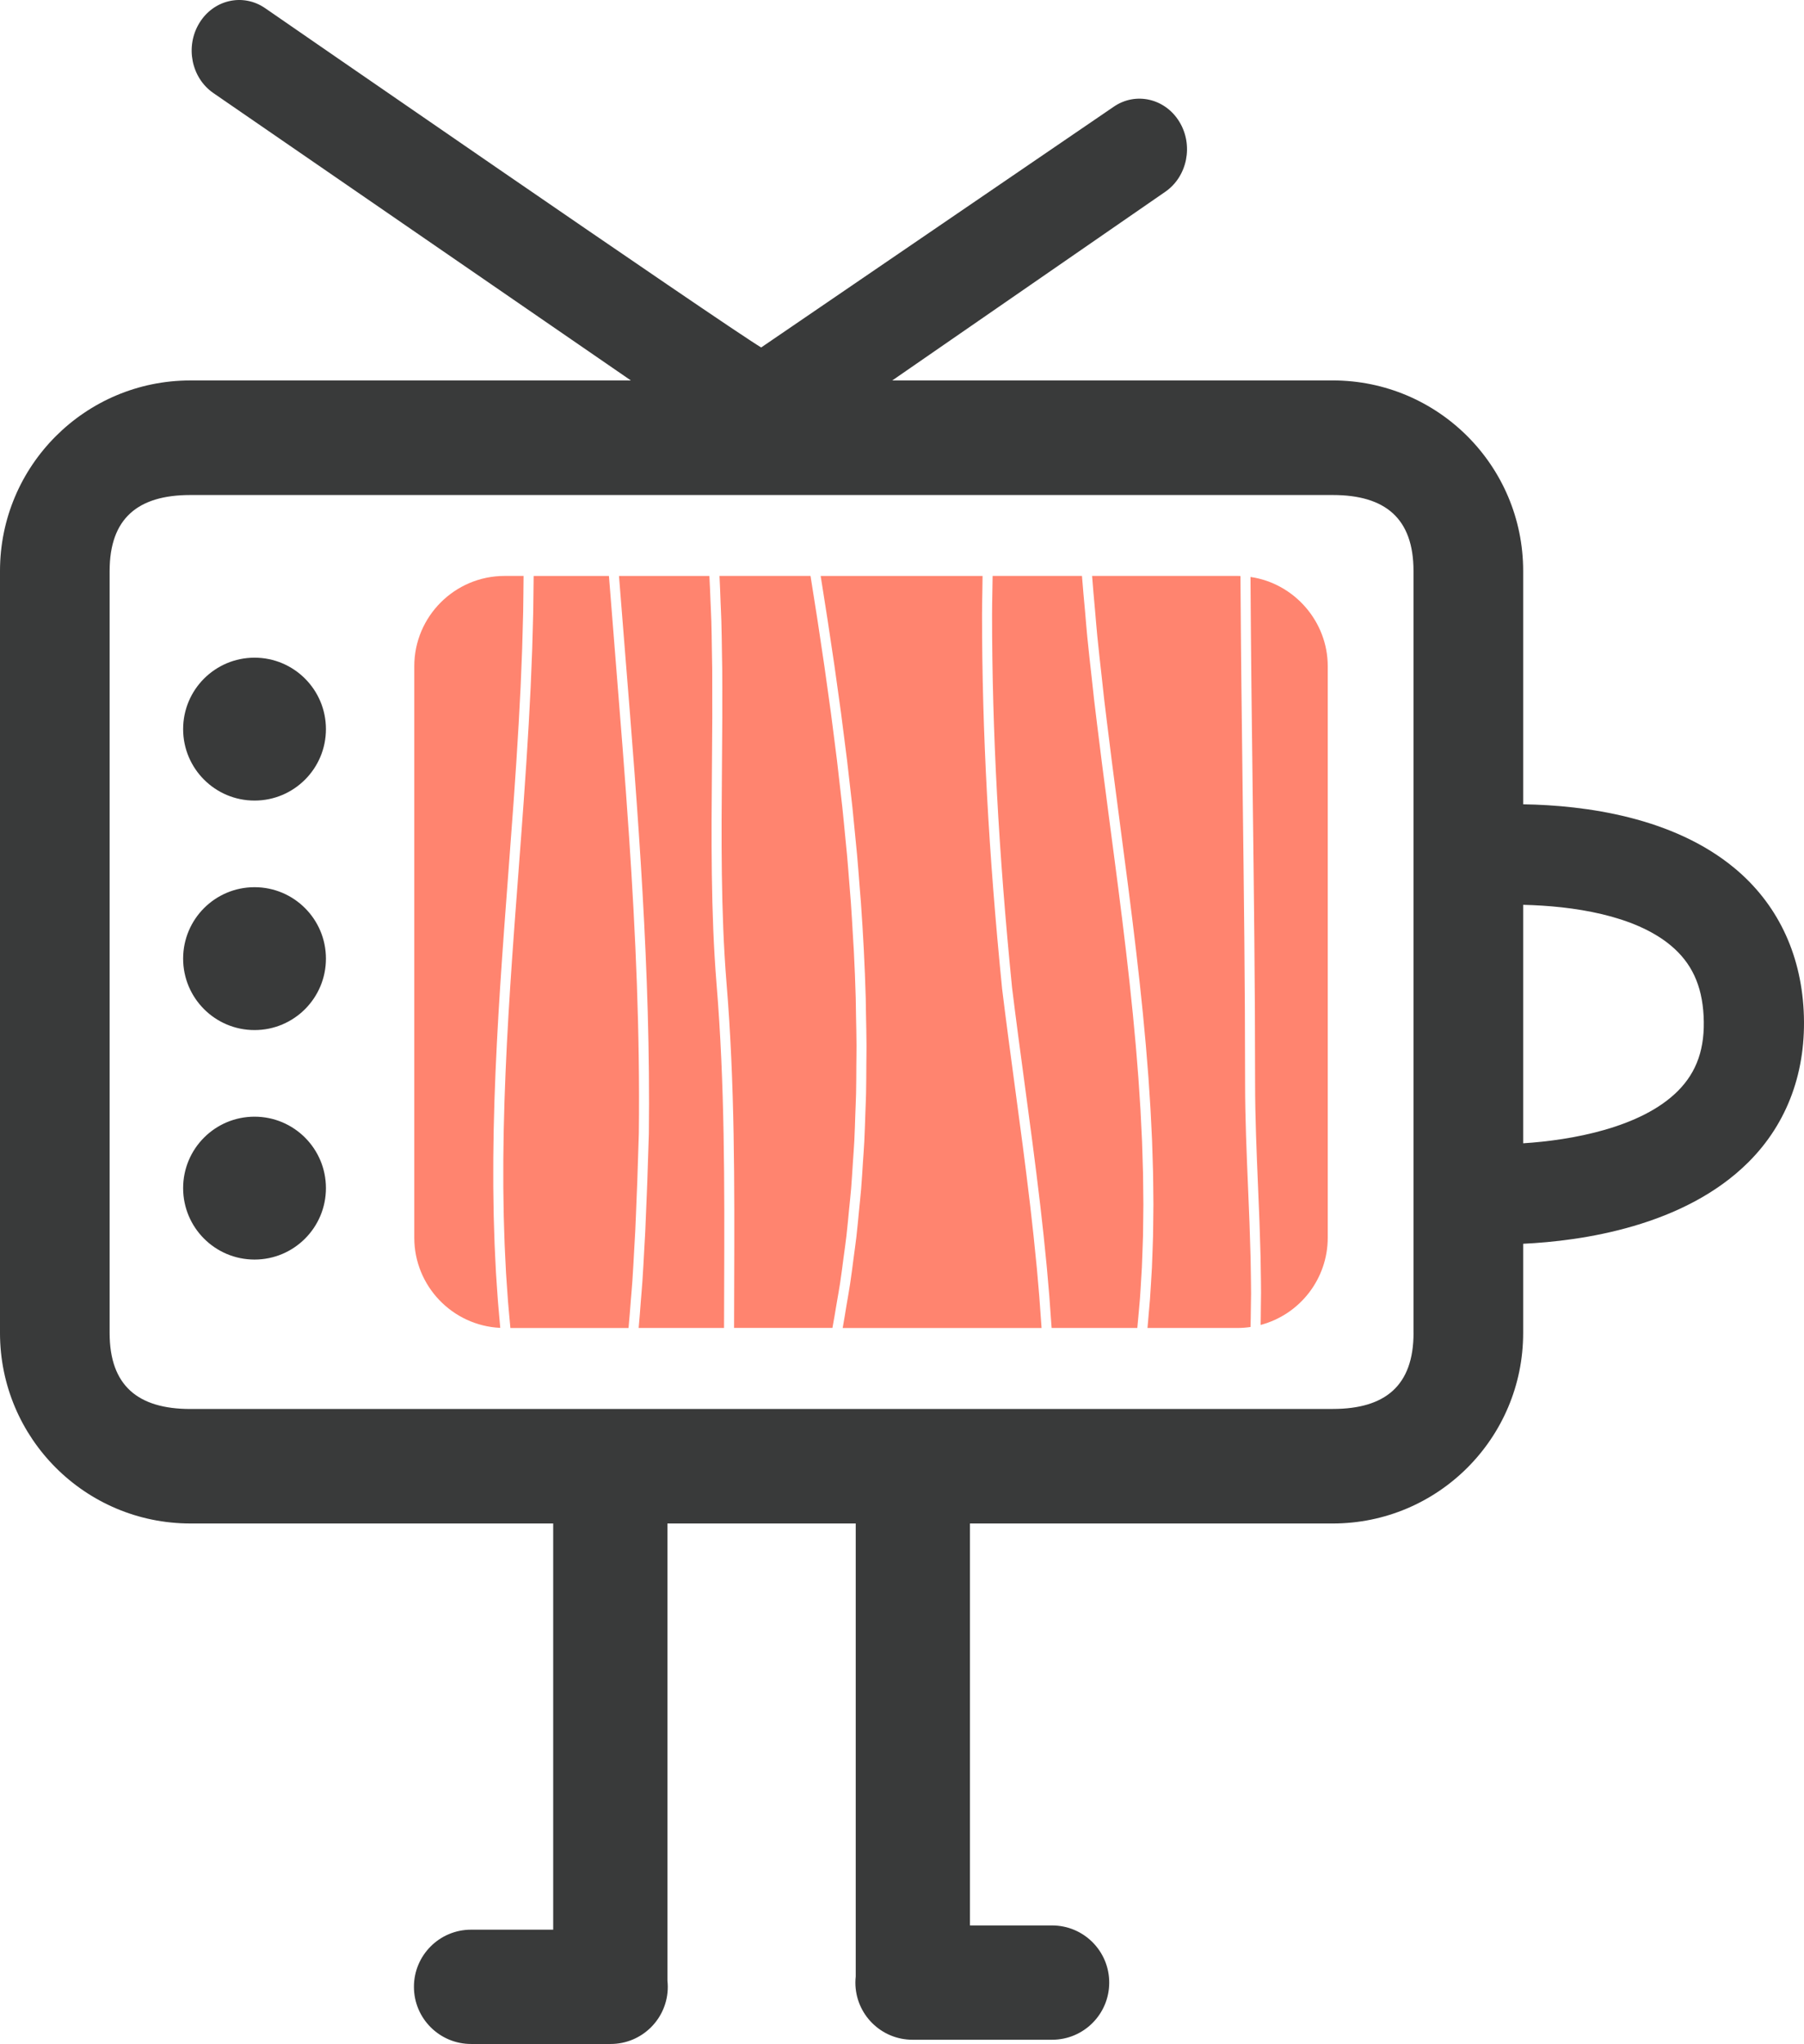 <svg version="1.1" id="图层_1" x="0px" y="0px" width="180.025px" height="203.858px" viewBox="0 0 180.025 203.858" enable-background="new 0 0 180.025 203.858" xml:space="preserve" xmlns="http://www.w3.org/2000/svg" xmlns:xlink="http://www.w3.org/1999/xlink" xmlns:xml="http://www.w3.org/XML/1998/namespace">
  <path fill="#393A3A" d="M32.526,72.72c0,3.936-3.19,7.126-7.125,7.126c-3.936,0-7.126-3.19-7.126-7.126s3.19-7.125,7.126-7.125
	C29.336,65.595,32.526,68.785,32.526,72.72z M25.401,88.485c-3.936,0-7.126,3.19-7.126,7.125c0,3.936,3.19,7.126,7.126,7.126
	c3.935,0,7.125-3.19,7.125-7.126C32.526,91.675,29.336,88.485,25.401,88.485z M25.401,111.373c-3.936,0-7.126,3.189-7.126,7.125
	s3.19,7.126,7.126,7.126c3.935,0,7.125-3.19,7.125-7.126S29.336,111.373,25.401,111.373z M174.485,115.905
	c-6.438,6.424-16.666,7.869-22.485,8.144v8.898c0,10.492-8.507,19-19,19H96.795v40.089h8.197c3.148,0,5.701,2.552,5.7,5.7
	c0.001,3.148-2.552,5.7-5.7,5.7H91.06c-3.148,0-5.7-2.552-5.7-5.7c0-0.209,0.013-0.414,0.035-0.617v-45.172H66.605
	c0,0.005,0,0.009,0,0.014v45.58c0.022,0.203,0.035,0.409,0.035,0.617c0,3.148-2.552,5.7-5.7,5.7H47.008
	c-3.148,0-5.701-2.552-5.7-5.7c-0.001-3.148,2.552-5.699,5.7-5.699h8.197V151.96c0-0.005,0.001-0.009,0.001-0.014H19
	c-10.493,0-19-8.508-19-19V56.943c0-10.492,8.507-19,19-18.998h43.958L21.292,9.28c-2.199-1.514-2.826-4.638-1.402-6.976
	c1.419-2.339,4.357-3.008,6.563-1.493c0-0.001,45.65,31.517,49.506,33.844l35.17-24.002c2.195-1.519,5.141-0.843,6.563,1.493
	c1.423,2.332,0.796,5.461-1.402,6.977l-27.248,18.82h43.955c10.496,0,19.003,8.511,19.003,19.004v23.269
	c6.262,0.104,14.959,1.293,21.075,6.354c4.228,3.498,6.62,8.424,6.918,14.247C180.3,106.787,178.396,112.004,174.485,115.905z
	 M141.06,132.947h-0.004V56.943c0-5.24-2.815-7.572-8.059-7.572h-114c-5.245,0-8.057,2.335-8.057,7.579v75.997
	c0,5.243,2.815,7.58,8.06,7.58l114-0.004C138.244,140.523,141.058,138.19,141.06,132.947z M170.007,101.328
	c-0.158-3.071-1.204-5.31-3.294-7.044c-3.648-3.029-9.781-3.926-14.713-4.041v23.784c4.773-0.301,11.76-1.533,15.436-5.214
	C169.353,106.893,170.17,104.514,170.007,101.328z" class="color c1"/>
  <path fill="none" d="M121.428,111.712c-1.231,0-2.228,0.996-2.228,2.227v0.002c0-1.23,0.996-2.227,2.228-2.227
	c1.078,0,1.975,0.764,2.183,1.776C123.402,112.477,122.506,111.712,121.428,111.712z"/>
  <g>
    <path fill="#FF846F" d="M63.391,122.82c0.055-1.15,0.098-2.295,0.142-3.44c0.019-0.496,0.043-0.995,0.061-1.49
		c0.018-0.499,0.032-0.99,0.048-1.486c0.038-1.119,0.075-2.239,0.109-3.347c0.119-10.088-0.316-19.82-0.977-29.639
		c-0.396-5.891-0.874-11.813-1.361-17.86c-0.218-2.697-0.436-5.401-0.646-8.114h-7.513c-0.002,0.601-0.015,1.202-0.021,1.804
		c-0.007,0.572-0.01,1.145-0.021,1.718c-0.014,0.668-0.034,1.336-0.053,2.004c-0.017,0.591-0.029,1.181-0.05,1.771
		c-0.022,0.656-0.052,1.311-0.079,1.967c-0.024,0.6-0.046,1.2-0.074,1.8c-0.031,0.659-0.068,1.316-0.103,1.975
		c-0.031,0.595-0.061,1.19-0.095,1.784c-0.039,0.696-0.084,1.39-0.127,2.084c-0.034,0.552-0.066,1.105-0.103,1.657
		c-0.051,0.779-0.105,1.556-0.159,2.333c-0.032,0.465-0.063,0.931-0.095,1.395c-0.066,0.923-0.134,1.842-0.201,2.76
		c-0.023,0.317-0.046,0.636-0.07,0.952c-0.092,1.231-0.185,2.459-0.276,3.681c-0.104,1.364-0.206,2.733-0.309,4.105
		c-0.037,0.51-0.075,1.019-0.112,1.528c-0.023,0.321-0.046,0.643-0.069,0.964c-0.045,0.622-0.09,1.244-0.133,1.868
		c-0.028,0.401-0.054,0.805-0.081,1.207c-0.037,0.542-0.074,1.083-0.109,1.626c-0.028,0.443-0.055,0.889-0.082,1.332
		c-0.031,0.505-0.063,1.01-0.094,1.516c-0.026,0.463-0.051,0.928-0.076,1.392c-0.026,0.485-0.055,0.971-0.08,1.457
		c-0.023,0.472-0.044,0.943-0.066,1.415c-0.022,0.481-0.046,0.962-0.066,1.443c-0.021,0.474-0.036,0.947-0.054,1.421
		c-0.018,0.479-0.037,0.958-0.053,1.438c-0.016,0.481-0.025,0.963-0.038,1.445c-0.013,0.471-0.027,0.941-0.037,1.413
		c-0.01,0.476-0.014,0.952-0.021,1.428c-0.007,0.479-0.016,0.96-0.019,1.439c-0.004,0.466-0.002,0.931-0.002,1.396
		c0,0.487-0.003,0.976,0.001,1.464c0.003,0.468,0.013,0.937,0.02,1.404c0.007,0.484,0.012,0.969,0.023,1.452
		c0.011,0.466,0.027,0.93,0.042,1.395c0.016,0.487,0.028,0.976,0.048,1.463c0.019,0.461,0.044,0.921,0.066,1.381
		c0.024,0.49,0.046,0.98,0.074,1.47c0.027,0.459,0.062,0.918,0.094,1.377c0.033,0.488,0.064,0.977,0.103,1.465
		c0.036,0.457,0.08,0.913,0.121,1.37c0.037,0.416,0.073,0.832,0.115,1.247h11.79c0.088-0.921,0.157-1.847,0.229-2.771
		c0.051-0.643,0.112-1.283,0.155-1.927c0.073-1.071,0.129-2.144,0.187-3.216C63.324,123.962,63.363,123.39,63.391,122.82z" class="color c2"/>
    <path fill="#FF846F" d="M84.188,125.374c0.093-0.7,0.197-1.399,0.278-2.101c0.102-0.877,0.179-1.757,0.264-2.636
		c0.068-0.696,0.147-1.39,0.205-2.087c0.072-0.88,0.121-1.762,0.179-2.643c0.046-0.699,0.103-1.397,0.139-2.098
		c0.046-0.894,0.069-1.789,0.101-2.684c0.023-0.688,0.06-1.375,0.075-2.063c0.021-0.929,0.02-1.857,0.026-2.786
		c0.004-0.657,0.02-1.314,0.018-1.972c-0.004-0.986-0.029-1.974-0.049-2.961c-0.012-0.6-0.013-1.199-0.029-1.799
		c-0.045-1.567-0.108-3.136-0.188-4.702c-0.025-0.499-0.062-0.996-0.091-1.495c-0.063-1.102-0.124-2.204-0.203-3.305
		c-0.046-0.649-0.105-1.297-0.156-1.946c-0.074-0.935-0.144-1.87-0.228-2.803c-0.063-0.691-0.136-1.381-0.203-2.071
		c-0.087-0.888-0.168-1.776-0.263-2.662c-0.077-0.726-0.165-1.448-0.247-2.173c-0.097-0.849-0.188-1.698-0.291-2.545
		c-0.088-0.728-0.186-1.451-0.277-2.177c-0.107-0.843-0.211-1.686-0.324-2.525c-0.096-0.718-0.199-1.431-0.299-2.146
		c-0.117-0.843-0.232-1.688-0.354-2.529c-0.104-0.723-0.215-1.441-0.323-2.162c-0.123-0.828-0.245-1.658-0.372-2.483
		c-0.112-0.729-0.229-1.453-0.344-2.18c-0.116-0.733-0.23-1.468-0.348-2.198H71.8c0.05,0.882,0.075,1.772,0.11,2.659
		c0.024,0.619,0.059,1.233,0.076,1.854c0.03,1.036,0.043,2.075,0.058,3.113c0.008,0.563,0.024,1.126,0.028,1.689
		c0.01,1.163,0.008,2.323,0.006,3.482c-0.001,0.438,0.003,0.877,0.001,1.313c-0.007,1.586-0.02,3.165-0.033,4.73
		c-0.06,7.186-0.122,14.615,0.453,21.746c0.835,10.027,0.8,20.213,0.767,30.063c-0.006,1.45-0.01,2.901-0.012,4.352h9.816
		c0.149-0.79,0.276-1.584,0.41-2.377c0.118-0.699,0.249-1.396,0.355-2.097C83.968,127.109,84.073,126.241,84.188,125.374z" class="color c2"/>
    <path fill="#FF846F" d="M71.047,76.277c0.013-1.559,0.025-3.132,0.032-4.711c0.003-0.554-0.002-1.11-0.002-1.666
		c0.001-1.04,0.004-2.079-0.004-3.122c-0.006-0.646-0.023-1.289-0.033-1.935c-0.015-0.952-0.025-1.905-0.053-2.855
		c-0.02-0.679-0.058-1.352-0.085-2.028c-0.033-0.84-0.063-1.682-0.111-2.517H61.77c0.209,2.686,0.424,5.363,0.64,8.034
		c1.244,15.439,2.531,31.404,2.341,47.601c-0.05,1.608-0.102,3.229-0.159,4.859c-0.014,0.404-0.033,0.813-0.049,1.218
		c-0.047,1.229-0.094,2.46-0.152,3.695c-0.027,0.582-0.066,1.165-0.099,1.747c-0.057,1.063-0.111,2.123-0.184,3.185
		c-0.045,0.657-0.106,1.312-0.157,1.967c-0.07,0.9-0.132,1.802-0.217,2.698h8.52c0.002-1.451,0.007-2.903,0.013-4.355
		c0.033-9.828,0.068-19.992-0.764-29.978C70.924,90.937,70.986,83.485,71.047,76.277z" class="color c2"/>
    <path fill="#FF846F" d="M124.799,125.466c-0.019-0.79-0.047-1.578-0.073-2.367c-0.014-0.396-0.023-0.792-0.038-1.187
		c-0.044-1.173-0.094-2.342-0.143-3.501c-0.145-3.424-0.295-6.965-0.295-10.34c0-9.674-0.122-19.511-0.241-29.025
		c-0.045-3.57-0.09-7.2-0.129-10.847c-0.009-0.847-0.017-1.695-0.025-2.544c-0.009-0.966-0.02-1.931-0.027-2.896
		c-0.007-0.813-0.012-1.621-0.018-2.432c-0.007-0.96-0.016-1.922-0.021-2.878c-0.096-0.005-0.192-0.008-0.289-0.008h-14.517
		c0.085,1.148,0.192,2.305,0.296,3.459c0.076,0.85,0.139,1.695,0.224,2.547c0.13,1.315,0.281,2.634,0.428,3.952
		c0.087,0.78,0.164,1.56,0.256,2.339c0.176,1.496,0.364,2.987,0.552,4.479c0.075,0.599,0.146,1.201,0.223,1.799
		c0.267,2.079,0.539,4.148,0.81,6.2c0.274,2.082,0.551,4.172,0.819,6.27c0.025,0.2,0.05,0.401,0.076,0.602
		c0.106,0.843,0.214,1.685,0.318,2.528c0.043,0.353,0.085,0.706,0.128,1.059c0.085,0.698,0.17,1.396,0.252,2.095
		c0.046,0.391,0.088,0.781,0.133,1.172c0.075,0.662,0.152,1.323,0.225,1.985c0.047,0.433,0.09,0.865,0.136,1.297
		c0.064,0.621,0.132,1.242,0.193,1.863c0.046,0.464,0.086,0.928,0.13,1.392c0.056,0.592,0.113,1.183,0.165,1.774
		c0.042,0.484,0.078,0.968,0.117,1.451c0.047,0.573,0.095,1.146,0.138,1.719c0.036,0.492,0.065,0.983,0.098,1.476
		c0.038,0.566,0.078,1.132,0.11,1.698c0.029,0.496,0.051,0.993,0.075,1.489c0.028,0.561,0.059,1.121,0.082,1.683
		c0.021,0.501,0.032,1.003,0.048,1.504c0.018,0.556,0.039,1.111,0.051,1.666c0.011,0.502,0.013,1.004,0.019,1.505
		c0.006,0.556,0.016,1.111,0.016,1.666c0,0.499-0.01,0.997-0.015,1.495c-0.006,0.557-0.009,1.113-0.021,1.669
		c-0.011,0.495-0.032,0.988-0.05,1.482c-0.019,0.561-0.035,1.12-0.063,1.68c-0.023,0.487-0.057,0.975-0.087,1.462
		c-0.033,0.563-0.064,1.127-0.107,1.689c-0.036,0.485-0.084,0.969-0.127,1.453c-0.041,0.469-0.074,0.938-0.122,1.406h8.993
		c0.42,0,0.852-0.032,1.291-0.098c0.02-0.617,0.024-1.24,0.032-1.863c0.006-0.49,0.021-0.976,0.021-1.468
		c0-0.711-0.015-1.425-0.025-2.139C124.811,126.408,124.811,125.938,124.799,125.466z" class="color c2"/>
    <path fill="#FF846F" d="M124.79,57.543c0.006,1.021,0.014,2.044,0.021,3.068c0.005,0.716,0.01,1.431,0.016,2.147
		c0.008,0.99,0.019,1.98,0.028,2.971c0.009,0.846,0.016,1.692,0.025,2.536c0.008,0.746,0.017,1.486,0.025,2.23
		c0.032,2.867,0.067,5.724,0.103,8.538c0.118,9.517,0.241,19.357,0.241,29.037c0,3.354,0.149,6.884,0.294,10.298
		c0.049,1.152,0.098,2.313,0.142,3.48c0.014,0.365,0.022,0.731,0.035,1.098c0.028,0.813,0.057,1.627,0.076,2.442
		c0.011,0.455,0.013,0.908,0.02,1.362c0.013,0.729,0.025,1.457,0.026,2.183c0,0.483-0.012,0.963-0.018,1.444
		c-0.007,0.589-0.005,1.18-0.021,1.765c3.916-1.034,6.696-4.598,6.696-8.701V66.447C132.5,61.985,129.155,58.175,124.79,57.543z" class="color c2"/>
    <path fill="#FF846F" d="M114.063,123.278c0.014-0.573,0.016-1.146,0.021-1.72c0.005-0.476,0.015-0.951,0.015-1.428
		c0-0.587-0.01-1.174-0.018-1.762c-0.005-0.463-0.007-0.925-0.017-1.389c-0.013-0.603-0.035-1.205-0.055-1.808
		c-0.015-0.45-0.024-0.9-0.043-1.351c-0.024-0.611-0.059-1.225-0.09-1.837c-0.022-0.44-0.04-0.882-0.066-1.323
		c-0.036-0.625-0.08-1.251-0.122-1.877c-0.029-0.429-0.054-0.856-0.086-1.284c-0.046-0.633-0.1-1.266-0.151-1.898
		c-0.035-0.422-0.065-0.844-0.103-1.266c-0.057-0.649-0.12-1.299-0.181-1.948c-0.039-0.402-0.073-0.806-0.113-1.208
		c-0.068-0.691-0.143-1.383-0.216-2.073c-0.038-0.359-0.073-0.72-0.112-1.08c-0.079-0.723-0.162-1.444-0.245-2.166
		c-0.038-0.329-0.073-0.658-0.112-0.986c-0.086-0.736-0.176-1.472-0.266-2.207c-0.038-0.313-0.075-0.628-0.113-0.94
		c-0.103-0.827-0.208-1.653-0.313-2.479c-0.028-0.218-0.055-0.436-0.082-0.652c-0.103-0.796-0.206-1.59-0.31-2.384
		c-0.033-0.253-0.065-0.507-0.099-0.76c-0.136-1.037-0.272-2.071-0.408-3.104c-0.272-2.063-0.547-4.145-0.814-6.235
		c-0.062-0.478-0.117-0.958-0.178-1.437c-0.204-1.619-0.408-3.239-0.6-4.865c-0.081-0.698-0.15-1.397-0.229-2.097
		c-0.157-1.404-0.317-2.81-0.456-4.212c-0.081-0.825-0.142-1.644-0.215-2.467c-0.107-1.198-0.227-2.4-0.314-3.593h-8.916
		c-0.006,0.542-0.017,1.082-0.027,1.618c0,0.001,0,0.002,0,0.003C99.016,59.827,99,60.583,99,61.322
		c0,11.591,0.653,23.759,1.998,37.2c0.396,3.229,0.833,6.469,1.27,9.711c0.259,1.917,0.519,3.851,0.772,5.794
		c0.009,0.071,0.019,0.142,0.027,0.213c0.25,1.916,0.49,3.844,0.718,5.777c0.012,0.103,0.024,0.205,0.037,0.308
		c0.222,1.902,0.425,3.81,0.607,5.72c0.013,0.136,0.027,0.271,0.04,0.406c0.177,1.881,0.326,3.763,0.448,5.643
		c0.008,0.118,0.021,0.236,0.028,0.354h8.549c0.048-0.465,0.088-0.931,0.129-1.396c0.045-0.502,0.095-1.003,0.133-1.506
		c0.042-0.548,0.071-1.098,0.104-1.647c0.03-0.493,0.065-0.986,0.089-1.481c0.027-0.561,0.044-1.122,0.063-1.684
		C114.03,124.247,114.052,123.762,114.063,123.278z" class="color c2"/>
    <path fill="#FF846F" d="M103.471,126.506c-0.015-0.152-0.031-0.305-0.046-0.457c-0.181-1.881-0.381-3.761-0.6-5.634
		c-0.015-0.127-0.03-0.253-0.045-0.379c-0.224-1.897-0.46-3.79-0.705-5.672c-0.016-0.118-0.031-0.235-0.047-0.354
		c-0.247-1.893-0.5-3.777-0.752-5.645c-0.437-3.247-0.874-6.49-1.272-9.733C98.655,85.147,98,72.946,98,61.322
		c0-0.746,0.016-1.508,0.03-2.277c0.011-0.53,0.018-1.066,0.023-1.602H81.896c0.1,0.621,0.196,1.247,0.295,1.87
		c0.129,0.817,0.259,1.632,0.386,2.452c0.117,0.762,0.229,1.527,0.344,2.291c0.117,0.786,0.237,1.569,0.352,2.357
		c0.114,0.79,0.222,1.583,0.332,2.376c0.107,0.767,0.218,1.532,0.32,2.302c0.111,0.826,0.213,1.656,0.318,2.485
		c0.095,0.738,0.192,1.475,0.282,2.215c0.104,0.864,0.198,1.731,0.297,2.598c0.08,0.71,0.166,1.418,0.241,2.129
		c0.098,0.923,0.184,1.848,0.273,2.771c0.063,0.656,0.134,1.312,0.192,1.969c0.096,1.063,0.176,2.127,0.258,3.192
		c0.041,0.521,0.089,1.041,0.126,1.562c0.227,3.175,0.391,6.356,0.481,9.538c0.014,0.492,0.014,0.984,0.024,1.477
		c0.022,1.097,0.048,2.194,0.053,3.292c0.002,0.616-0.013,1.23-0.017,1.846c-0.006,0.974-0.006,1.947-0.028,2.921
		c-0.015,0.665-0.049,1.328-0.071,1.993c-0.032,0.923-0.057,1.847-0.104,2.769c-0.035,0.69-0.091,1.379-0.136,2.069
		c-0.058,0.893-0.108,1.786-0.182,2.679c-0.059,0.711-0.139,1.421-0.207,2.131c-0.085,0.868-0.161,1.737-0.262,2.604
		c-0.083,0.721-0.188,1.438-0.283,2.158c-0.112,0.854-0.217,1.707-0.347,2.559c-0.109,0.728-0.243,1.451-0.365,2.176
		c-0.126,0.742-0.235,1.485-0.374,2.225h19.845c-0.008-0.122-0.018-0.244-0.025-0.367
		C103.793,130.223,103.646,128.365,103.471,126.506z" class="color c2"/>
    <path fill="#FF846F" d="M49.695,129.847c-0.036-0.458-0.065-0.918-0.098-1.376c-0.033-0.494-0.07-0.987-0.099-1.481
		c-0.026-0.454-0.047-0.909-0.069-1.364c-0.024-0.499-0.052-0.998-0.071-1.498c-0.019-0.449-0.03-0.899-0.044-1.35
		c-0.017-0.505-0.034-1.009-0.046-1.515c-0.01-0.444-0.015-0.89-0.021-1.335c-0.008-0.512-0.018-1.023-0.021-1.535
		c-0.003-0.442-0.001-0.885-0.001-1.327c0-0.513-0.002-1.024,0.002-1.537c0.003-0.438,0.011-0.878,0.017-1.316
		c0.008-0.52,0.013-1.039,0.023-1.559c0.009-0.427,0.021-0.854,0.033-1.28c0.013-0.528,0.025-1.057,0.042-1.586
		c0.014-0.418,0.03-0.835,0.046-1.253c0.02-0.539,0.038-1.078,0.061-1.617c0.018-0.405,0.038-0.81,0.057-1.214
		c0.025-0.549,0.05-1.097,0.077-1.645c0.021-0.411,0.045-0.821,0.067-1.232c0.029-0.541,0.058-1.082,0.09-1.622
		c0.023-0.406,0.05-0.812,0.074-1.217c0.034-0.546,0.066-1.093,0.102-1.64c0.024-0.375,0.051-0.749,0.075-1.124
		c0.038-0.573,0.076-1.146,0.116-1.719c0.026-0.389,0.055-0.776,0.083-1.165c0.039-0.555,0.078-1.109,0.118-1.663
		c0.033-0.458,0.067-0.915,0.102-1.373c0.105-1.422,0.212-2.841,0.319-4.254c0.15-1.991,0.301-3.998,0.446-6.012
		c0.032-0.445,0.066-0.889,0.098-1.335c0.051-0.712,0.098-1.427,0.146-2.14c0.036-0.528,0.073-1.055,0.108-1.583
		c0.044-0.678,0.084-1.358,0.125-2.037c0.035-0.57,0.072-1.139,0.104-1.709c0.037-0.639,0.068-1.279,0.102-1.919
		c0.032-0.613,0.066-1.226,0.096-1.839c0.028-0.612,0.051-1.226,0.076-1.838c0.026-0.642,0.056-1.282,0.077-1.924
		c0.021-0.594,0.033-1.187,0.05-1.779c0.019-0.661,0.04-1.322,0.053-1.983c0.011-0.573,0.014-1.146,0.021-1.718
		c0.007-0.598,0.016-1.195,0.018-1.792h-1.907c-4.962,0.004-9,4.043-9,9.004v57c0,4.822,3.812,8.771,8.58,8.99
		c-0.037-0.374-0.064-0.749-0.099-1.124C49.779,130.825,49.733,130.336,49.695,129.847z" class="color c2"/>
  </g>
</svg>